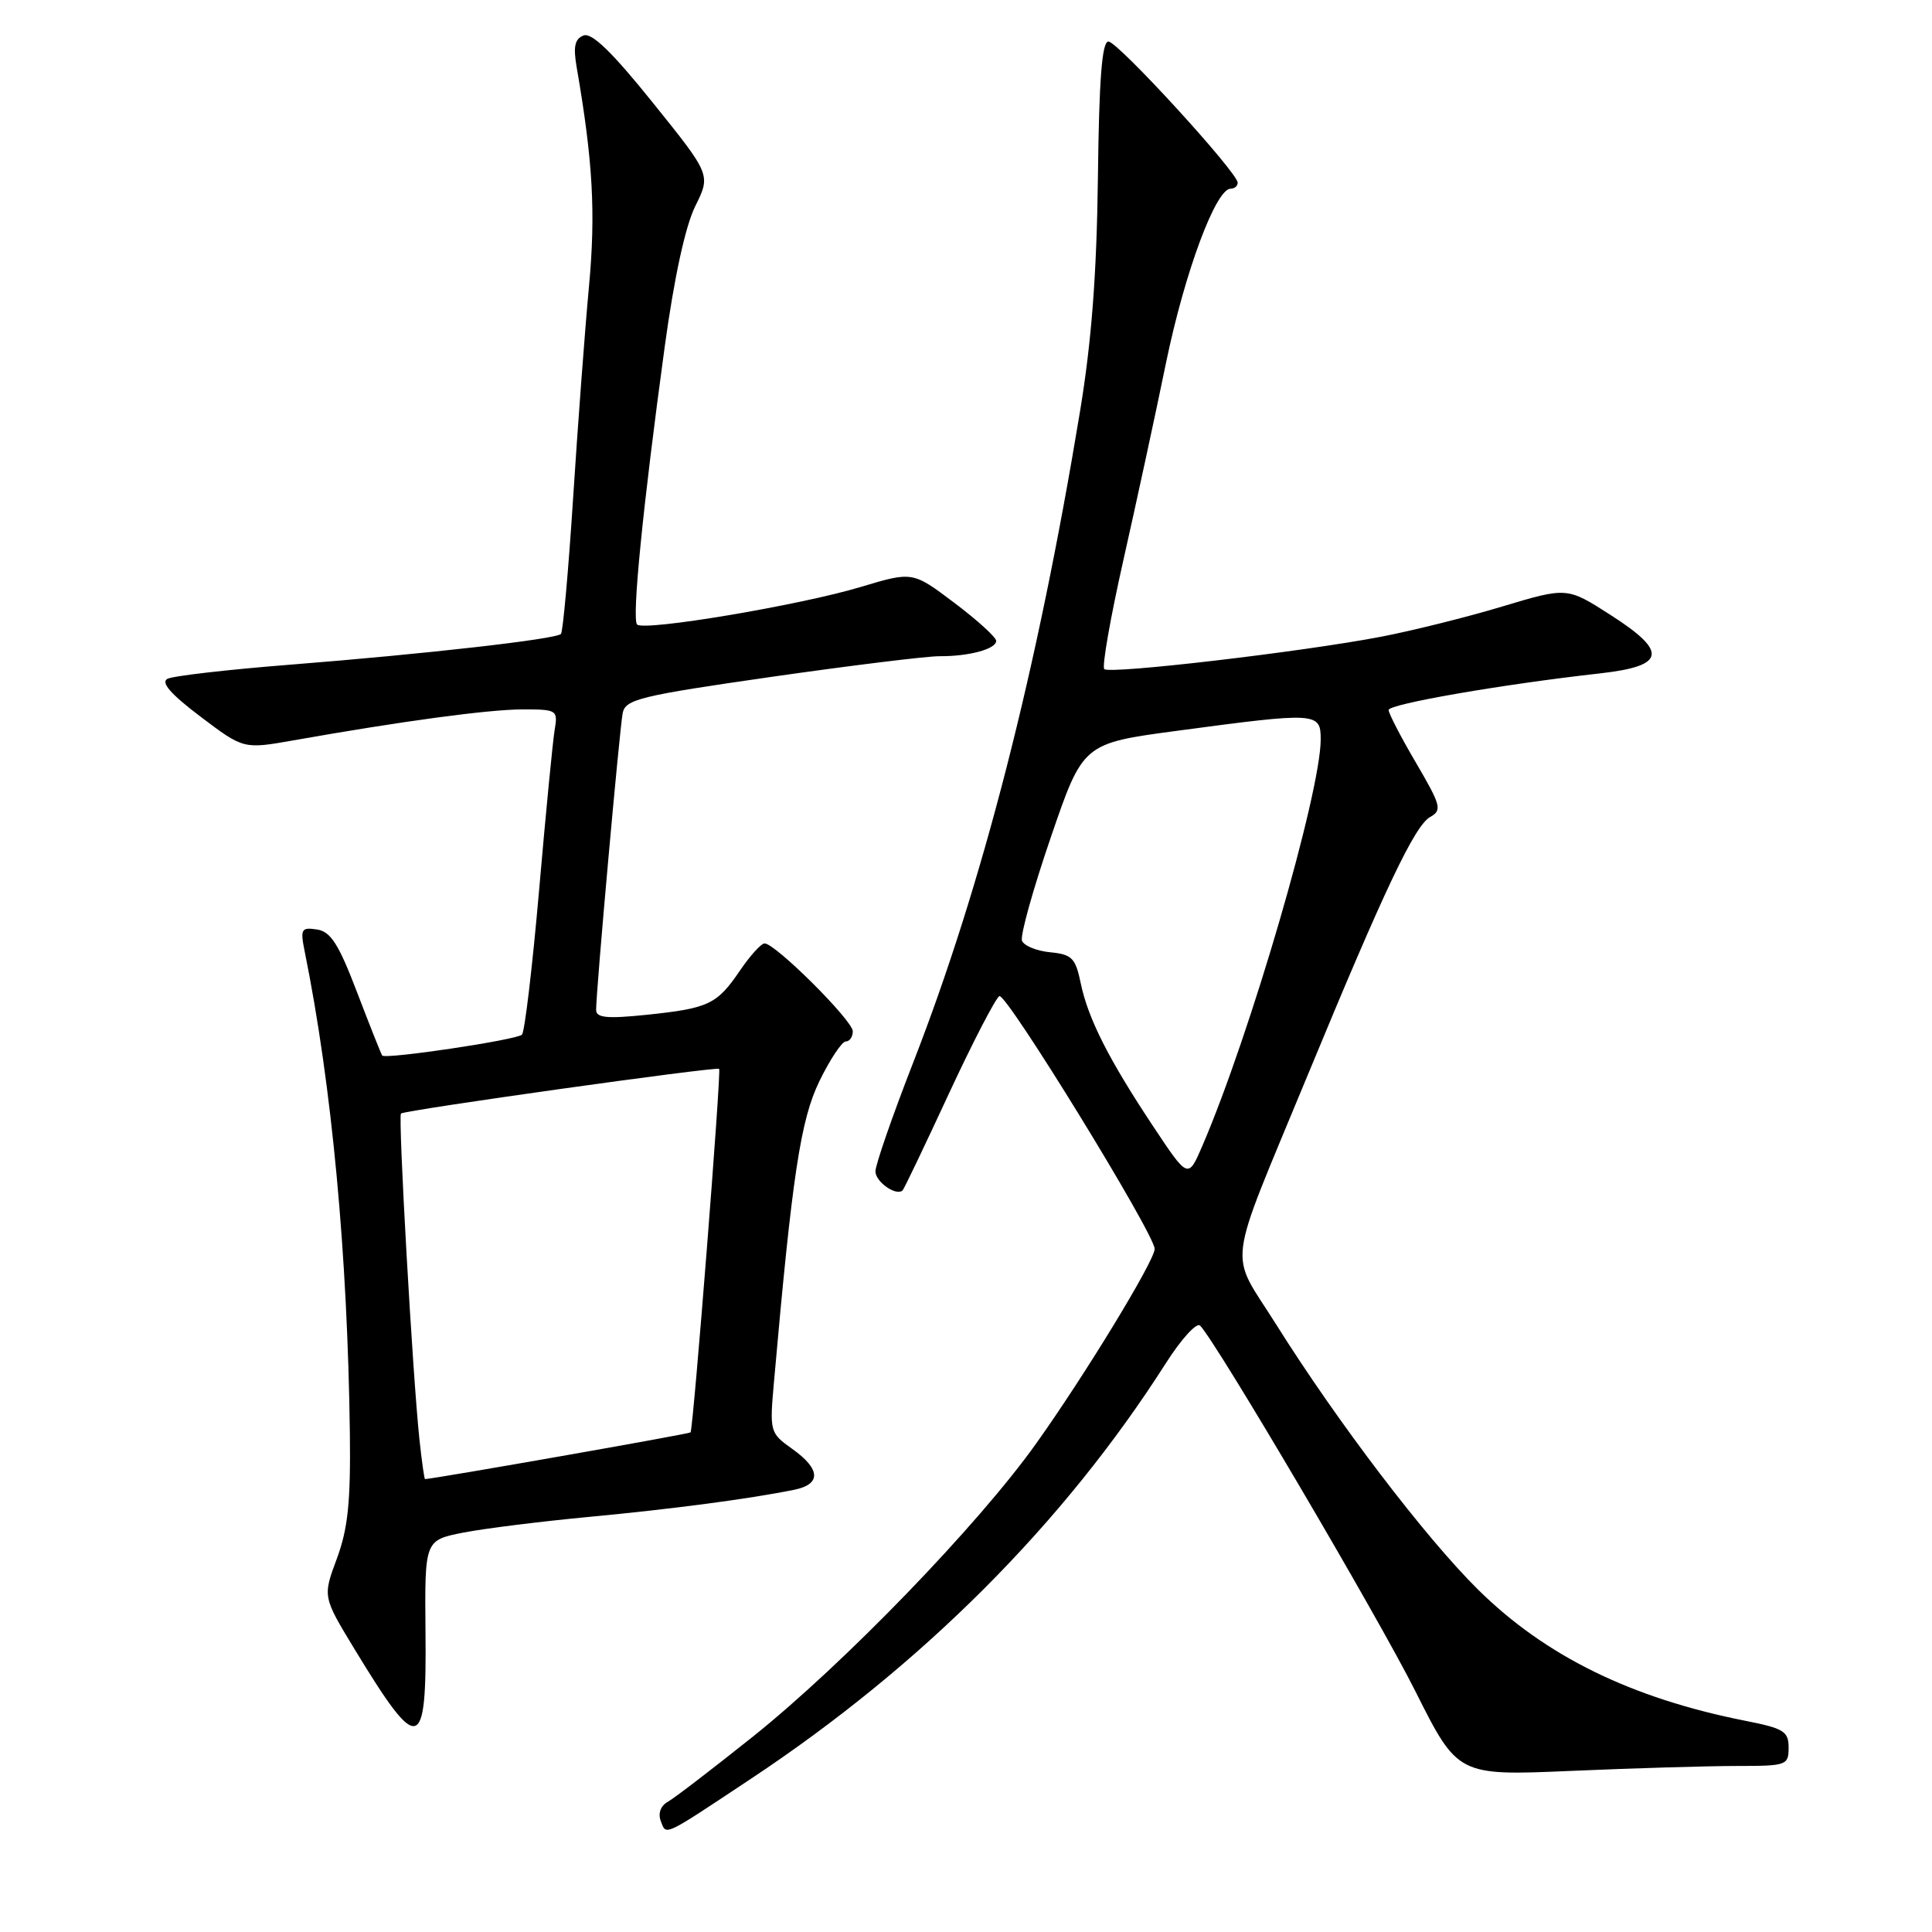 <?xml version="1.0" encoding="UTF-8" standalone="no"?>
<!DOCTYPE svg PUBLIC "-//W3C//DTD SVG 1.1//EN" "http://www.w3.org/Graphics/SVG/1.1/DTD/svg11.dtd" >
<svg xmlns="http://www.w3.org/2000/svg" xmlns:xlink="http://www.w3.org/1999/xlink" version="1.1" viewBox="0 0 256 256">
 <g >
 <path fill="currentColor"
d=" M 99.50 235.70 C 122.19 220.65 140.96 201.85 154.47 180.65 C 156.52 177.43 158.57 175.18 159.02 175.65 C 161.21 177.90 182.62 214.26 187.56 224.13 C 193.17 235.30 193.17 235.30 208.24 234.65 C 216.53 234.29 226.40 234.00 230.16 234.00 C 236.74 234.00 237.00 233.91 237.00 231.57 C 237.00 229.41 236.36 229.02 231.25 228.01 C 216.15 225.02 204.77 219.44 195.87 210.65 C 188.88 203.75 177.22 188.44 169.10 175.50 C 162.78 165.43 162.33 168.97 173.26 142.50 C 183.44 117.87 187.45 109.40 189.51 108.25 C 191.11 107.36 190.94 106.74 187.63 101.08 C 185.63 97.68 184.00 94.53 184.00 94.08 C 184.00 93.29 199.02 90.68 211.99 89.23 C 220.73 88.25 221.06 86.38 213.38 81.47 C 207.64 77.79 207.64 77.79 199.07 80.36 C 194.36 81.78 187.12 83.58 183.00 84.37 C 172.46 86.39 147.03 89.36 146.32 88.66 C 146.00 88.33 147.13 81.87 148.84 74.28 C 150.55 66.70 153.11 54.88 154.52 48.00 C 156.99 36.06 161.10 25.00 163.07 25.00 C 163.58 25.00 164.00 24.65 164.00 24.21 C 164.00 22.86 148.11 5.50 146.87 5.50 C 146.02 5.50 145.63 10.50 145.48 23.50 C 145.32 36.32 144.64 45.24 143.11 54.50 C 137.44 88.88 130.15 117.33 121.00 140.80 C 118.25 147.86 116.00 154.35 116.00 155.21 C 116.00 156.61 118.78 158.55 119.61 157.72 C 119.79 157.55 122.54 151.80 125.72 144.94 C 128.90 138.09 131.92 132.27 132.42 131.99 C 133.33 131.51 153.00 163.52 153.00 165.49 C 153.00 167.04 143.78 182.18 137.30 191.27 C 129.62 202.06 111.85 220.44 99.79 230.09 C 94.44 234.36 89.36 238.26 88.50 238.74 C 87.53 239.28 87.17 240.28 87.56 241.31 C 88.31 243.24 87.73 243.51 99.50 235.70 Z  M 56.38 216.20 C 56.27 204.09 56.27 204.09 61.38 203.08 C 64.20 202.53 71.67 201.60 78.00 201.00 C 89.01 199.97 99.37 198.60 105.25 197.40 C 108.84 196.67 108.74 194.66 104.98 191.99 C 102.01 189.87 101.97 189.72 102.55 183.17 C 104.97 155.72 106.08 148.38 108.58 143.25 C 109.99 140.36 111.56 138.00 112.07 138.00 C 112.58 138.00 113.00 137.39 113.00 136.65 C 113.00 135.23 102.72 124.99 101.31 125.01 C 100.86 125.01 99.41 126.61 98.08 128.56 C 95.00 133.09 93.93 133.60 85.75 134.46 C 80.45 135.01 79.00 134.87 78.99 133.83 C 78.97 131.43 82.10 96.55 82.51 94.48 C 82.88 92.66 84.82 92.19 102.21 89.69 C 112.82 88.17 122.85 86.94 124.50 86.95 C 128.38 86.98 132.00 86.00 132.00 84.92 C 132.00 84.45 129.51 82.18 126.47 79.89 C 120.93 75.71 120.93 75.71 114.03 77.78 C 105.99 80.20 85.34 83.67 84.42 82.75 C 83.70 82.04 85.18 67.15 88.07 46.00 C 89.33 36.77 90.81 29.98 92.12 27.33 C 94.19 23.16 94.19 23.16 86.53 13.64 C 81.14 6.93 78.42 4.29 77.33 4.70 C 76.16 5.15 75.94 6.17 76.41 8.90 C 78.56 21.31 78.95 28.20 78.04 37.99 C 77.50 43.77 76.56 56.38 75.94 66.00 C 75.32 75.62 74.59 83.72 74.33 84.00 C 73.65 84.70 56.33 86.66 38.50 88.07 C 30.25 88.72 22.91 89.56 22.18 89.95 C 21.28 90.44 22.65 92.00 26.57 94.96 C 32.27 99.27 32.27 99.27 38.89 98.10 C 53.36 95.54 64.73 94.01 69.22 94.00 C 73.82 94.00 73.94 94.07 73.49 96.75 C 73.24 98.26 72.31 107.83 71.43 118.00 C 70.54 128.18 69.52 136.77 69.16 137.10 C 68.39 137.81 51.01 140.40 50.64 139.86 C 50.50 139.66 49.00 135.90 47.32 131.50 C 44.87 125.08 43.82 123.43 41.99 123.16 C 39.90 122.85 39.77 123.10 40.39 126.16 C 43.98 143.92 46.06 166.21 46.36 190.00 C 46.47 199.04 46.10 202.58 44.63 206.54 C 42.76 211.57 42.76 211.57 46.99 218.54 C 55.54 232.60 56.54 232.35 56.38 216.20 Z  M 152.83 149.29 C 146.92 140.39 144.17 134.97 143.20 130.27 C 142.51 126.94 142.04 126.46 139.15 126.18 C 137.36 126.01 135.68 125.32 135.42 124.65 C 135.16 123.99 136.88 117.83 139.23 110.97 C 143.50 98.50 143.50 98.50 156.00 96.83 C 174.51 94.35 175.00 94.38 175.00 97.97 C 175.00 105.03 165.65 137.14 159.31 151.85 C 157.43 156.21 157.43 156.21 152.83 149.29 Z  M 55.58 190.75 C 54.68 182.33 52.73 147.93 53.13 147.55 C 53.60 147.10 94.96 141.29 95.29 141.63 C 95.60 141.93 91.86 189.38 91.50 189.80 C 91.32 190.01 57.92 195.88 56.32 195.99 C 56.22 195.99 55.89 193.64 55.58 190.75 Z "/>
</g>
</svg>